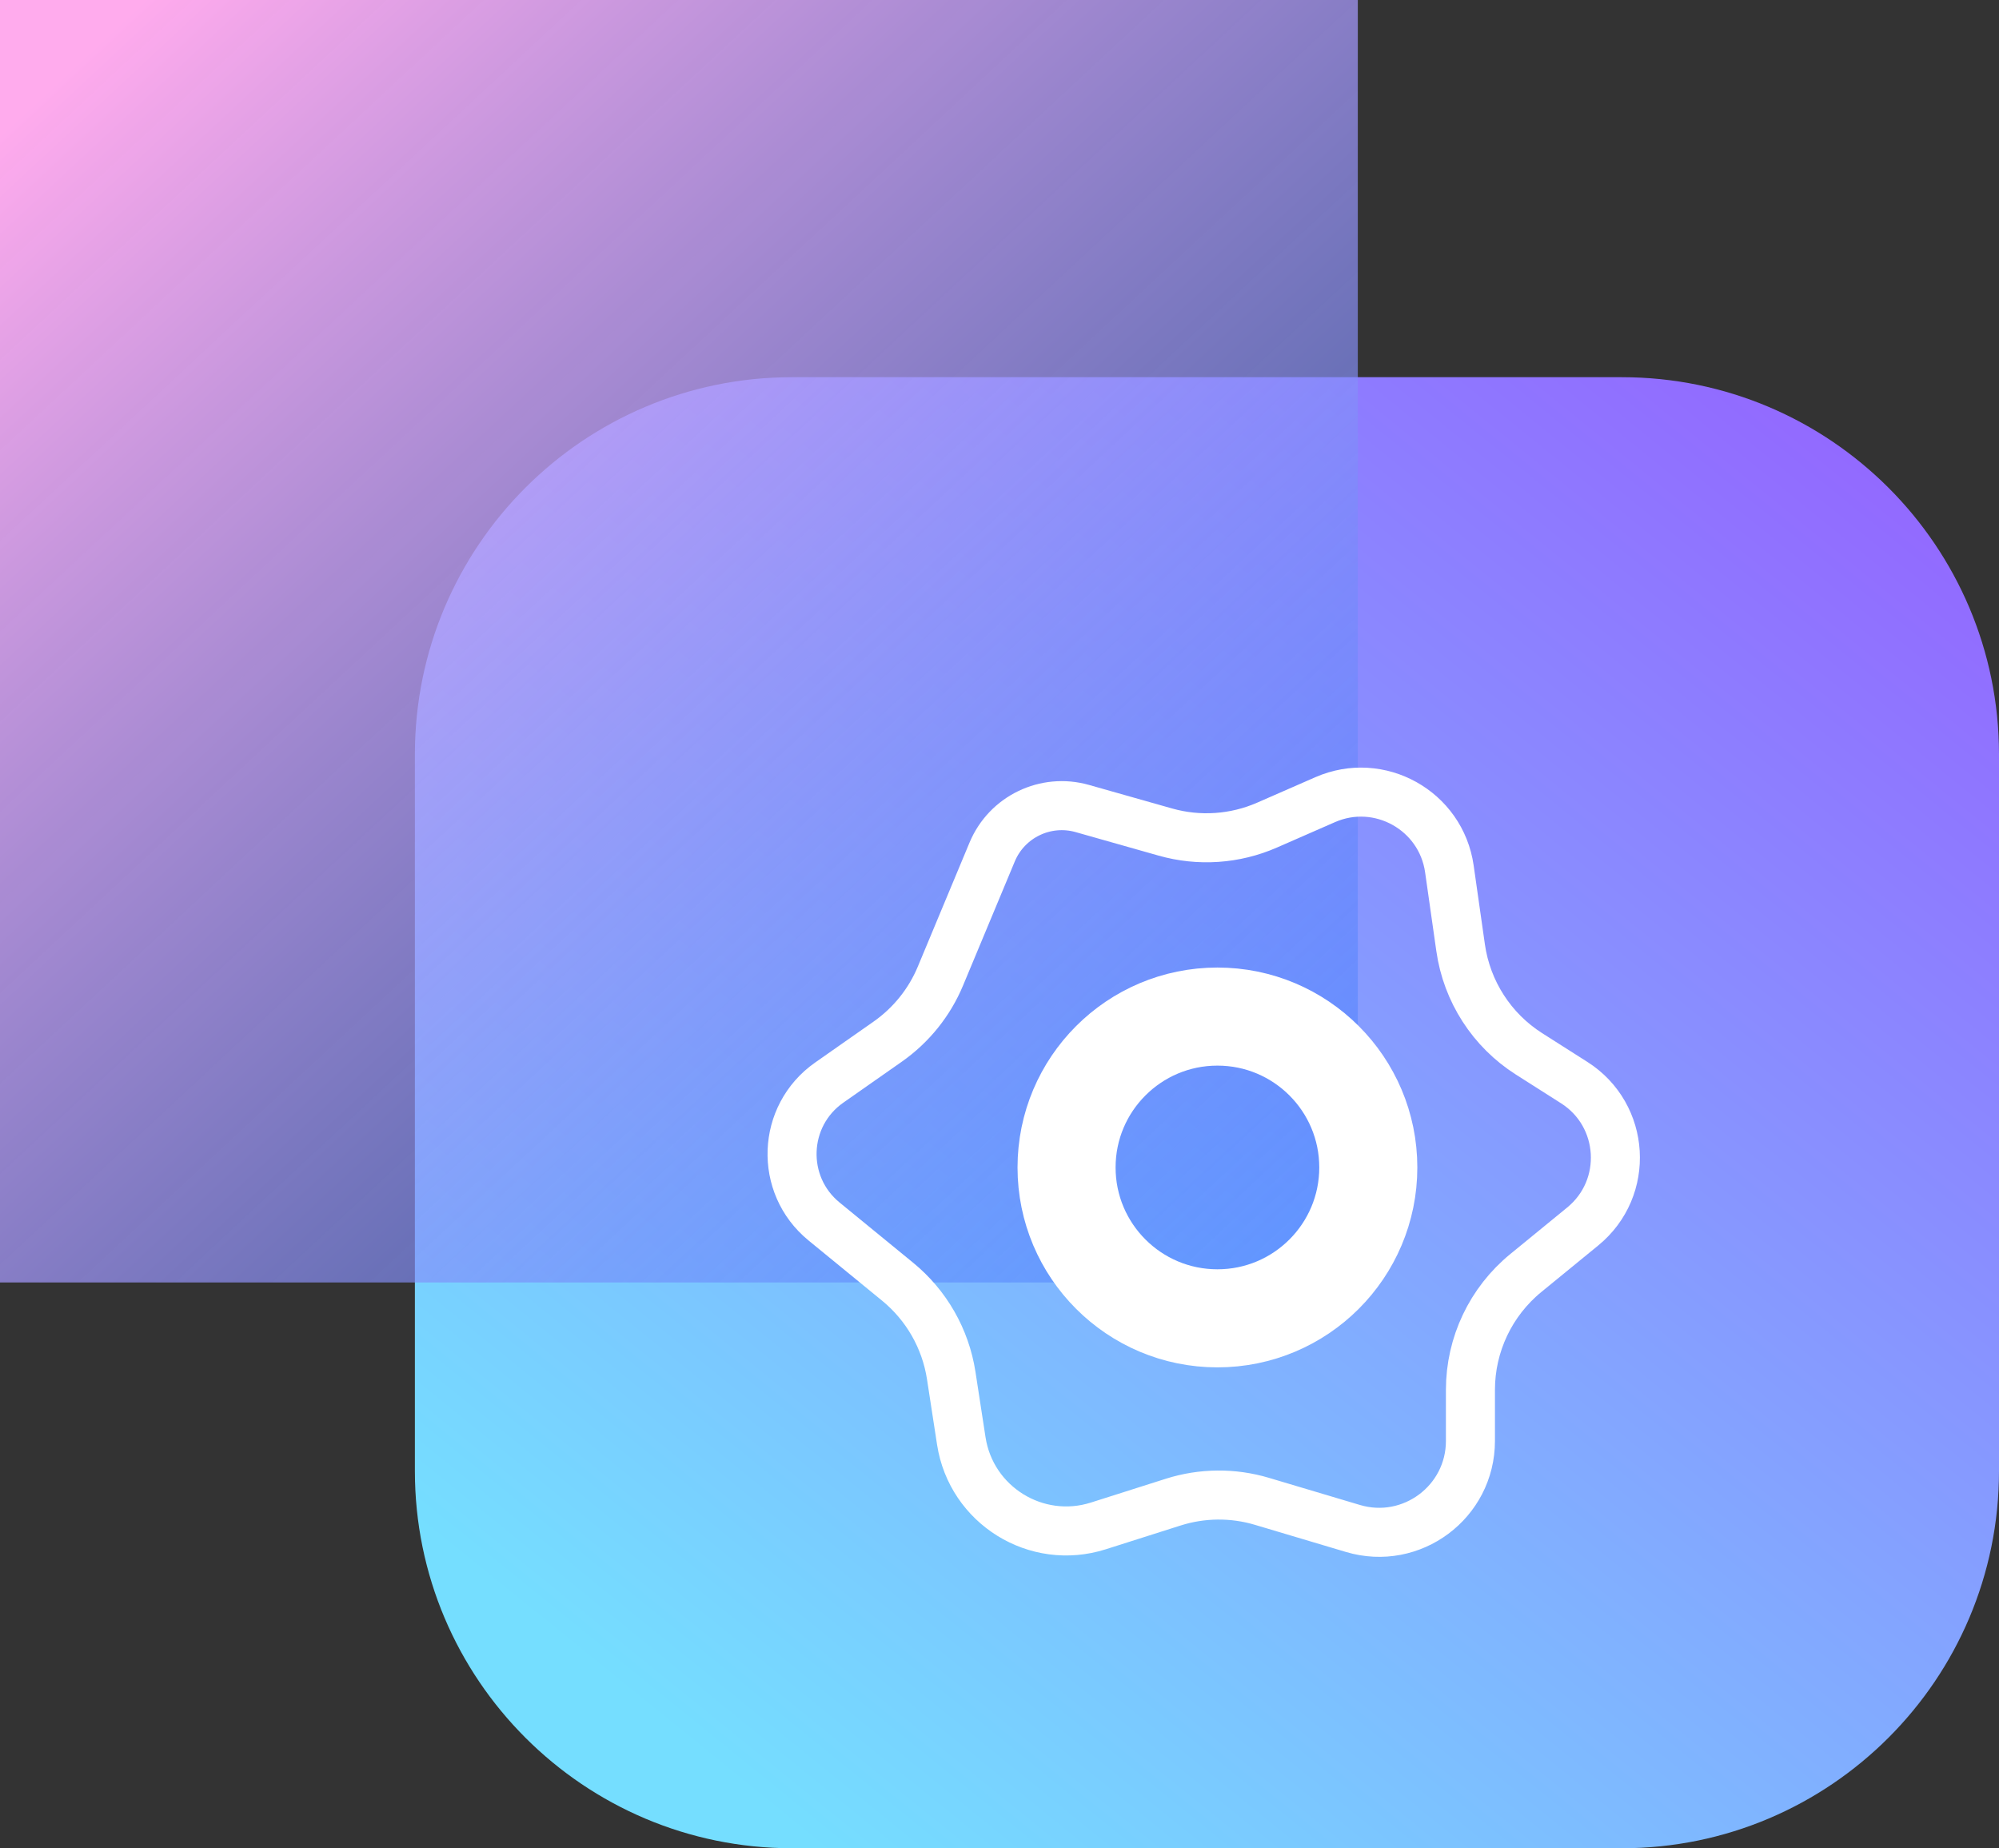 <?xml version="1.0" encoding="utf-8"?>
<svg version="1.1" xmlns="http://www.w3.org/2000/svg" xmlns:xlink="http://www.w3.org/1999/xlink" height="49" width="53">
  <rect width="100%" height="100%" fill="#333333" stroke="none"/>
  <defs>
    <path id="path-0" opacity="1" fill-rule="evenodd" d="M21,10 L43,10 C48.519,10 53,14.481 53,20 L53,39 C53,44.519 48.519,49 43,49 L21,49 C15.481,49 11,44.519 11,39 L11,20 C11,14.481 15.481,10 21,10Z"/>
    <linearGradient id="linearGradient-1" x1="0.94" y1="0.08" x2="0.18" y2="0.94">
      <stop offset="0" stop-color="rgb(146,106,255)" stop-opacity="1"/>
      <stop offset="1" stop-color="rgb(117,222,255)" stop-opacity="1"/>
    </linearGradient>
    <rect id="rect-2" opacity="1" x="0" y="0" width="36" height="34"/>
    <linearGradient id="linearGradient-3" x1="1.01" y1="0.95" x2="0.09" y2="0.01">
      <stop offset="0" stop-color="rgb(64,127,255)" stop-opacity="0.49"/>
      <stop offset="1" stop-color="rgb(255,171,237)" stop-opacity="1"/>
    </linearGradient>
    <ellipse id="ellipse-4" opacity="1" rx="4" ry="4" cx="32.278" cy="30.951"/>
    <mask id="mask-5" maskUnits="userSpaceOnUse" maskContentUnits="userSpaceOnUse">
      <rect opacity="1" x="0" y="0" width="53" height="49" fill="black"/>
      <use xlink:href="#ellipse-4" fill="white"/>
    </mask>
    <path id="path-6" opacity="1" fill-rule="evenodd" d="M26.305,22.589 C26.695,21.654 27.722,21.159 28.696,21.435 L30.898,22.059 C31.79,22.312 32.743,22.247 33.593,21.875 L35.133,21.201 C36.568,20.572 38.207,21.485 38.428,23.036 L38.726,25.128 C38.891,26.285 39.553,27.312 40.539,27.939 L41.737,28.701 C43.092,29.563 43.208,31.498 41.964,32.515 L40.454,33.75 C39.525,34.51 38.986,35.647 38.986,36.847 L38.986,38.201 C38.986,39.821 37.425,40.985 35.871,40.522 L33.459,39.803 C32.69,39.573 31.869,39.581 31.104,39.824 L29.122,40.454 C27.476,40.978 25.75,39.908 25.487,38.201 L25.22,36.466 C25.069,35.49 24.563,34.605 23.799,33.98 L21.848,32.383 C20.662,31.413 20.731,29.579 21.986,28.701 L23.535,27.616 C24.156,27.181 24.641,26.579 24.933,25.879 L26.305,22.589Z"/>
  </defs>
  <g opacity="1">
    <g opacity="1">
      <use xlink:href="#path-0" fill="url(#linearGradient-1)"/>
    </g>
    <g opacity="1">
      <use xlink:href="#rect-2" fill="url(#linearGradient-3)"/>
    </g>
    <g opacity="1">
      <g opacity="1">
        <use xlink:href="#ellipse-4" fill-opacity="0" stroke="rgb(255,255,255)" stroke-opacity="1" stroke-width="2.6" stroke-linecap="butt" stroke-linejoin="miter" mask="url(#mask-5)"/>
      </g>
      <g opacity="1">
        <use xlink:href="#path-6" fill-opacity="0" stroke="rgb(255,255,255)" stroke-opacity="1" stroke-width="1.3" stroke-linecap="butt" stroke-linejoin="miter"/>
      </g>
    </g>
  </g>
</svg>